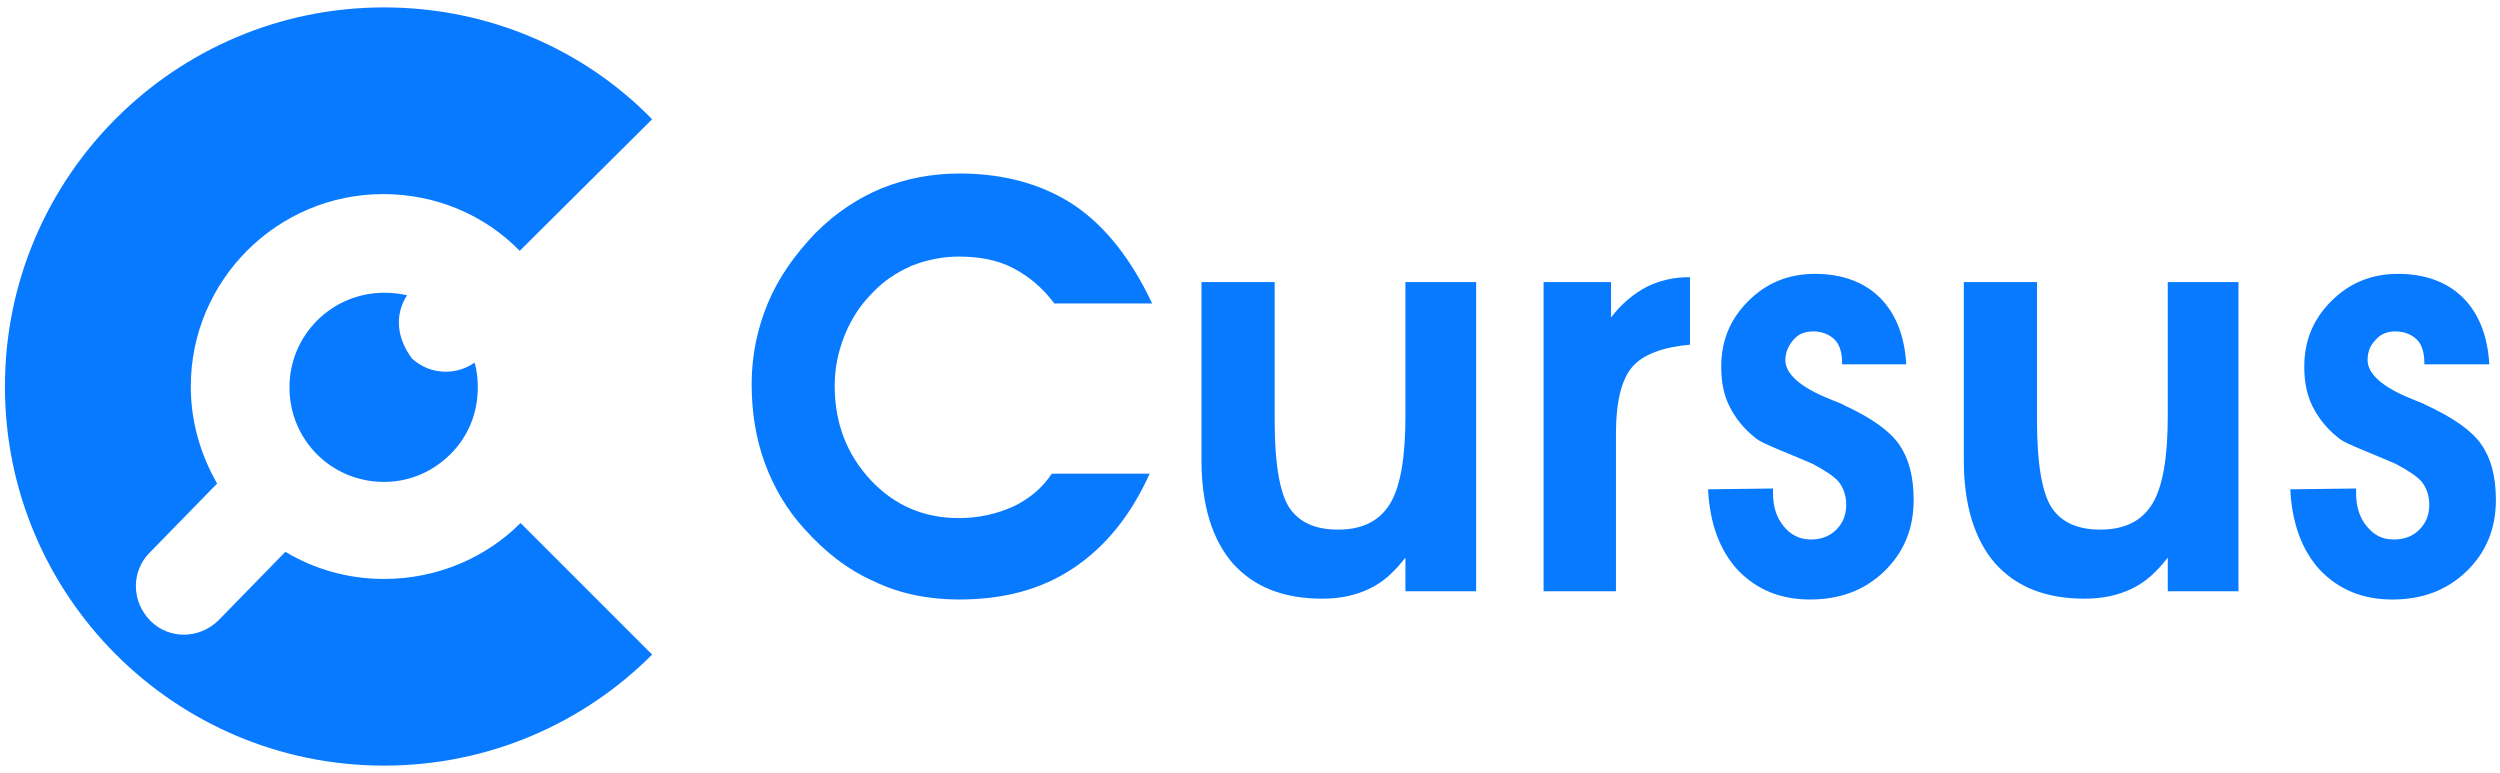 <?xml version="1.0" encoding="utf-8"?>
<!-- Generator: Adobe Illustrator 25.2.3, SVG Export Plug-In . SVG Version: 6.00 Build 0)  -->
<svg version="1.1" id="Calque_1" xmlns="http://www.w3.org/2000/svg" xmlns:xlink="http://www.w3.org/1999/xlink" x="0px" y="0px"
	 viewBox="0 0 304 94" style="enable-background:new 0 0 304 94;" xml:space="preserve">
<style type="text/css">
	.st0{fill-rule:evenodd;clip-rule:evenodd;fill:#077AFF;}
	.st1{fill:#077AFF;}
</style>
<path class="st0" d="M48.5,39.2c0-1.2,0.4-2.4,1-3.3c-0.9-0.2-1.8-0.3-2.8-0.3c-6.3,0-11.5,5.1-11.5,11.5s5.1,11.5,11.5,11.5
	c3.2,0,6-1.3,8.1-3.4c2.1-2.1,3.3-4.9,3.3-8.1c0-1-0.1-2.1-0.4-3c-1,0.7-2.2,1.1-3.5,1.1c-1.6,0-3-0.6-4.1-1.6
	C49.2,42.4,48.5,40.9,48.5,39.2z M26.7,75.4 M46.7,70.4c-4.4,0-8.5-1.2-12-3.3l-8.1,8.3c-2.3,2.3-6,2.4-8.3,0.1
	c-2.3-2.3-2.4-6-0.1-8.3l8.2-8.4c-2-3.5-3.2-7.5-3.2-11.8c0-12.9,10.5-23.4,23.4-23.4c6.5,0,12.4,2.6,16.6,6.9l16.1-16
	C71.1,6.1,59.5,0.9,46.7,0.9C21.3,0.9,0.6,21.5,0.6,47c0,25.5,20.7,46.1,46.1,46.1c12.8,0,24.3-5.2,32.6-13.5l-16-16
	C59.1,67.8,53.2,70.4,46.7,70.4z"/>
<g>
	<path class="st1" d="M140.1,36.9h-11.9c-1.4-1.9-3.1-3.3-5-4.3s-4.2-1.4-6.6-1.4c-2,0-3.9,0.4-5.7,1.1c-1.8,0.8-3.4,1.8-4.8,3.3
		c-1.5,1.5-2.6,3.2-3.4,5.2c-0.8,2-1.2,4-1.2,6.1c0,4.6,1.5,8.4,4.4,11.5c2.9,3.1,6.5,4.6,10.7,4.6c2.4,0,4.6-0.5,6.6-1.4
		c1.9-0.9,3.5-2.2,4.7-4h11.9c-2.3,5.1-5.4,8.9-9.3,11.5c-3.9,2.6-8.5,3.8-13.9,3.8c-3.7,0-7.2-0.7-10.3-2.2c-3.2-1.4-6-3.6-8.5-6.4
		c-2.1-2.3-3.7-5-4.8-8s-1.6-6.2-1.6-9.6c0-3.5,0.7-6.8,2-9.9c1.3-3.1,3.3-5.9,5.8-8.5c2.4-2.4,5.1-4.2,8-5.4c3-1.2,6.1-1.8,9.5-1.8
		c5.4,0,10.1,1.3,14,3.9C134.5,27.6,137.6,31.6,140.1,36.9z"/>
	<path class="st1" d="M170.9,71.9v-4.1c-1.3,1.7-2.7,3-4.4,3.8c-1.7,0.8-3.5,1.2-5.7,1.2c-4.7,0-8.3-1.4-10.9-4.3
		c-2.5-2.9-3.8-7.1-3.8-12.5V34.3h8.9v16.9c0,5.1,0.6,8.6,1.7,10.4c1.2,1.9,3.2,2.8,6,2.8c2.9,0,5-1,6.3-3.1
		c1.3-2.1,1.9-5.7,1.9-10.7V34.3h8.6v37.6H170.9z"/>
	<path class="st1" d="M205.6,41.9c-3.4,0.3-5.8,1.2-7.1,2.7c-1.3,1.5-2,4.2-2,8.1v19.2h-8.8V34.3h8.2v4.3c1.3-1.7,2.8-2.9,4.3-3.7
		c1.6-0.8,3.3-1.2,5.3-1.2V41.9z"/>
	<path class="st1" d="M215.6,59.4v0.5c0,1.7,0.4,3,1.3,4.1c0.8,1,1.9,1.6,3.3,1.6c1.3,0,2.3-0.4,3.1-1.2c0.8-0.8,1.2-1.8,1.2-3
		c0-1.1-0.3-2-0.9-2.8c-0.6-0.7-1.7-1.4-3.2-2.2c-0.9-0.4-2.1-0.9-3.8-1.6c-1.7-0.7-2.8-1.2-3.2-1.6c-1.4-1.1-2.4-2.4-3.1-3.8
		c-0.7-1.4-1-3-1-4.8c0-3.2,1.1-5.8,3.3-8s4.9-3.3,8.1-3.3c3.3,0,6,1,7.9,2.9c1.9,1.9,3,4.6,3.2,8.1H224v-0.2c0-1.2-0.3-2.2-0.9-2.8
		s-1.5-1-2.6-1c-1,0-1.8,0.3-2.4,1c-0.6,0.7-1,1.5-1,2.5c0,1.6,1.7,3.2,5.1,4.6c0.9,0.4,1.6,0.6,2.1,0.9c3.2,1.5,5.4,3,6.6,4.7
		c1.2,1.7,1.8,3.9,1.8,6.8c0,3.5-1.2,6.4-3.6,8.7c-2.4,2.3-5.4,3.4-9,3.4c-3.6,0-6.5-1.2-8.8-3.6c-2.2-2.4-3.4-5.7-3.6-9.8
		L215.6,59.4z"/>
	<path class="st1" d="M263.6,71.9v-4.1c-1.3,1.7-2.7,3-4.4,3.8c-1.7,0.8-3.5,1.2-5.7,1.2c-4.7,0-8.3-1.4-10.9-4.3
		c-2.5-2.9-3.8-7.1-3.8-12.5V34.3h8.9v16.9c0,5.1,0.6,8.6,1.7,10.4c1.2,1.9,3.2,2.8,6,2.8c2.9,0,5-1,6.3-3.1
		c1.3-2.1,1.9-5.7,1.9-10.7V34.3h8.6v37.6H263.6z"/>
	<path class="st1" d="M286.5,59.4v0.5c0,1.7,0.4,3,1.3,4.1s1.9,1.6,3.3,1.6c1.3,0,2.3-0.4,3.1-1.2c0.8-0.8,1.2-1.8,1.2-3
		c0-1.1-0.3-2-0.9-2.8c-0.6-0.7-1.7-1.4-3.2-2.2c-0.9-0.4-2.1-0.9-3.8-1.6s-2.8-1.2-3.2-1.6c-1.4-1.1-2.4-2.4-3.1-3.8
		c-0.7-1.4-1-3-1-4.8c0-3.2,1.1-5.8,3.3-8c2.2-2.2,4.9-3.3,8.1-3.3c3.3,0,6,1,7.9,2.9c1.9,1.9,3,4.6,3.2,8.1h-7.9v-0.2
		c0-1.2-0.3-2.2-0.9-2.8s-1.5-1-2.6-1c-1,0-1.8,0.3-2.4,1c-0.7,0.7-1,1.5-1,2.5c0,1.6,1.7,3.2,5.1,4.6c0.9,0.4,1.6,0.6,2.1,0.9
		c3.2,1.5,5.4,3,6.6,4.7c1.2,1.7,1.8,3.9,1.8,6.8c0,3.5-1.2,6.4-3.6,8.7c-2.4,2.3-5.4,3.4-9,3.4c-3.6,0-6.5-1.2-8.8-3.6
		c-2.2-2.4-3.4-5.7-3.6-9.8L286.5,59.4z"/>
</g>
</svg>
